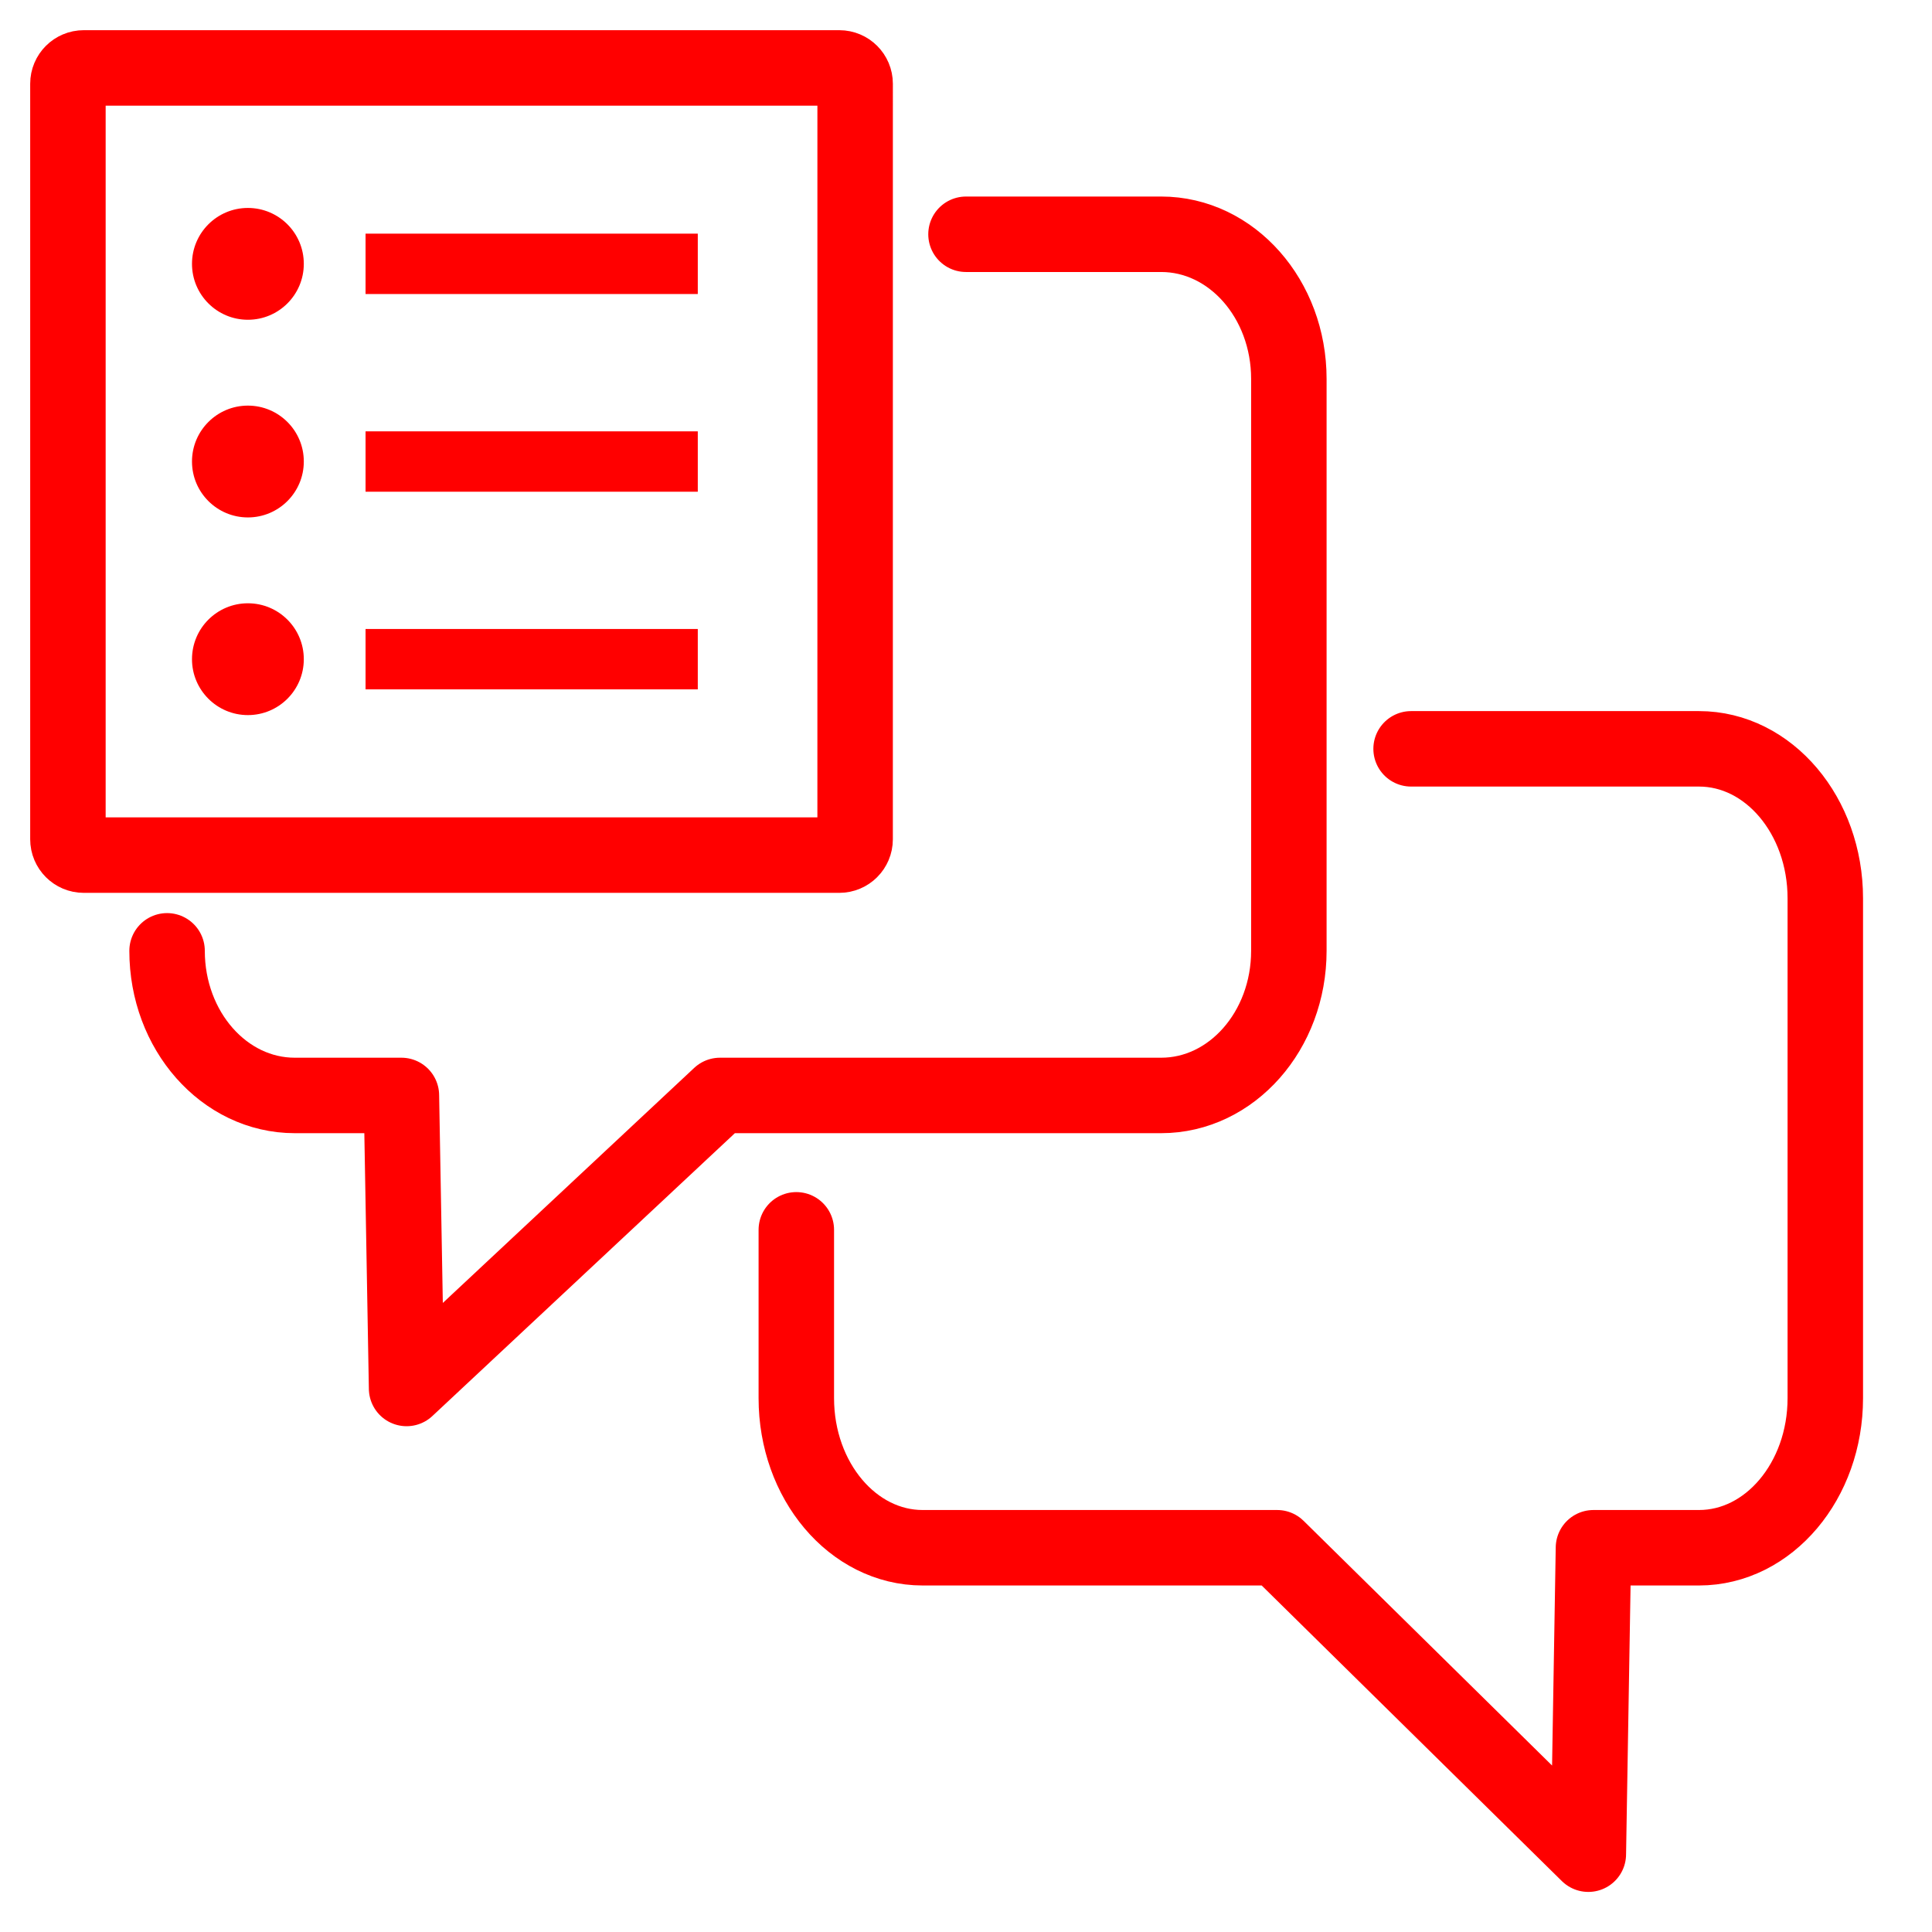 <?xml version="1.0" encoding="utf-8"?>
<!-- Generator: Adobe Illustrator 16.0.0, SVG Export Plug-In . SVG Version: 6.00 Build 0)  -->
<!DOCTYPE svg PUBLIC "-//W3C//DTD SVG 1.1//EN" "http://www.w3.org/Graphics/SVG/1.1/DTD/svg11.dtd">
<svg version="1.1" xmlns="http://www.w3.org/2000/svg" xmlns:xlink="http://www.w3.org/1999/xlink" x="0px" y="0px" width="128px"
	 height="128px" viewBox="0 0 128 128" enable-background="new 0 0 128 128" xml:space="preserve">
<g id="Calque_1" display="none">
	<g display="inline">
		<g>
			<path fill="none" stroke="#FF0000" stroke-width="5" stroke-linecap="round" stroke-linejoin="round" stroke-miterlimit="10" d="
				M64.362,22.124c6.458,0,11.693,5.037,11.693,11.25c0,6.215-5.234,11.251-11.693,11.251"/>
			
				<polyline fill="none" stroke="#FF0000" stroke-width="5" stroke-linecap="round" stroke-linejoin="round" stroke-miterlimit="10" points="
				77.68,50.833 84.305,53.577 80.991,86.523 73.012,86.523 73.012,123.381 68.173,123.381 			"/>
			
				<polyline fill="none" stroke="#FF0000" stroke-width="5" stroke-linecap="round" stroke-linejoin="round" stroke-miterlimit="10" points="
				44.419,65.641 47.731,86.523 55.711,86.523 55.711,123.381 60.552,123.381 			"/>
		</g>
		<g>
			
				<ellipse fill="none" stroke="#FF0000" stroke-width="5" stroke-linecap="round" stroke-linejoin="round" stroke-miterlimit="10" cx="92.414" cy="26.914" rx="11.695" ry="11.251"/>
			
				<polyline fill="none" stroke="#FF0000" stroke-width="5" stroke-linecap="round" stroke-linejoin="round" stroke-miterlimit="10" points="
				83.762,94.553 83.762,116.918 88.604,116.918 			"/>
			
				<polyline fill="none" stroke="#FF0000" stroke-width="5" stroke-linecap="round" stroke-linejoin="round" stroke-miterlimit="10" points="
				105.73,44.373 112.355,47.115 109.045,80.063 101.063,80.063 101.063,116.918 96.225,116.918 			"/>
		</g>
		<g>
			
				<polyline fill="none" stroke="#FF0000" stroke-width="5" stroke-linecap="round" stroke-linejoin="round" stroke-miterlimit="10" points="
				44.96,94.553 44.96,116.918 40.122,116.918 			"/>
			
				<polyline fill="none" stroke="#FF0000" stroke-width="5" stroke-linecap="round" stroke-linejoin="round" stroke-miterlimit="10" points="
				18.231,65.641 19.681,80.063 27.66,80.063 27.66,116.918 32.499,116.918 			"/>
		</g>
	</g>
	<g id="Calque_2" display="inline">
	</g>
</g>
<g id="Calque_3">
	<path fill="none" stroke="#FF0000" stroke-width="5" stroke-linecap="round" stroke-linejoin="round" stroke-miterlimit="10" d="
		M64,15.521h12.932c4.671,0,8.458,4.289,8.458,9.58v37.894l0,0c0,5.29-3.787,9.581-8.459,9.581h-29.23L26.938,91.99l-0.344-19.414
		h-7.067c-4.671,0-8.458-4.291-8.458-9.581"/>
	<path fill="none" stroke="#FF0000" stroke-width="5" stroke-linecap="round" stroke-linejoin="round" stroke-miterlimit="10" d="
		M52.758,81.479v11.155c0,5.472,3.748,9.908,8.368,9.908h23.488l20.617,20.303l0.34-20.303h6.992c4.623,0,8.368-4.436,8.368-9.908
		V59.516c0-5.47-3.746-9.904-8.368-9.904H93.489"/>
</g>
<g id="Calque_2_1_">
	<g id="Calque_3_1_">
		<g>
			<path fill="none" stroke="#FF0000" stroke-width="5" stroke-linecap="round" stroke-linejoin="round" stroke-miterlimit="10" d="
				M56.654,55.605c0,0.578-0.469,1.049-1.049,1.049H5.548c-0.579,0-1.048-0.471-1.048-1.049V5.548C4.5,4.969,4.969,4.5,5.548,4.5
				h50.058c0.58,0,1.049,0.469,1.049,1.048L56.654,55.605L56.654,55.605z"/>
			<circle fill="#FF0000" cx="16.424" cy="17.481" r="3.704"/>
			<line fill="none" stroke="#FF0000" stroke-width="4" stroke-miterlimit="10" x1="24.219" y1="17.48" x2="46.23" y2="17.48"/>
			<circle fill="#FF0000" cx="16.424" cy="30.577" r="3.704"/>
			<line fill="none" stroke="#FF0000" stroke-width="4" stroke-miterlimit="10" x1="24.219" y1="30.578" x2="46.23" y2="30.578"/>
			<circle fill="#FF0000" cx="16.424" cy="43.673" r="3.704"/>
			<line fill="none" stroke="#FF0000" stroke-width="4" stroke-miterlimit="10" x1="24.219" y1="43.672" x2="46.23" y2="43.672"/>
		</g>
	</g>
</g>
</svg>
